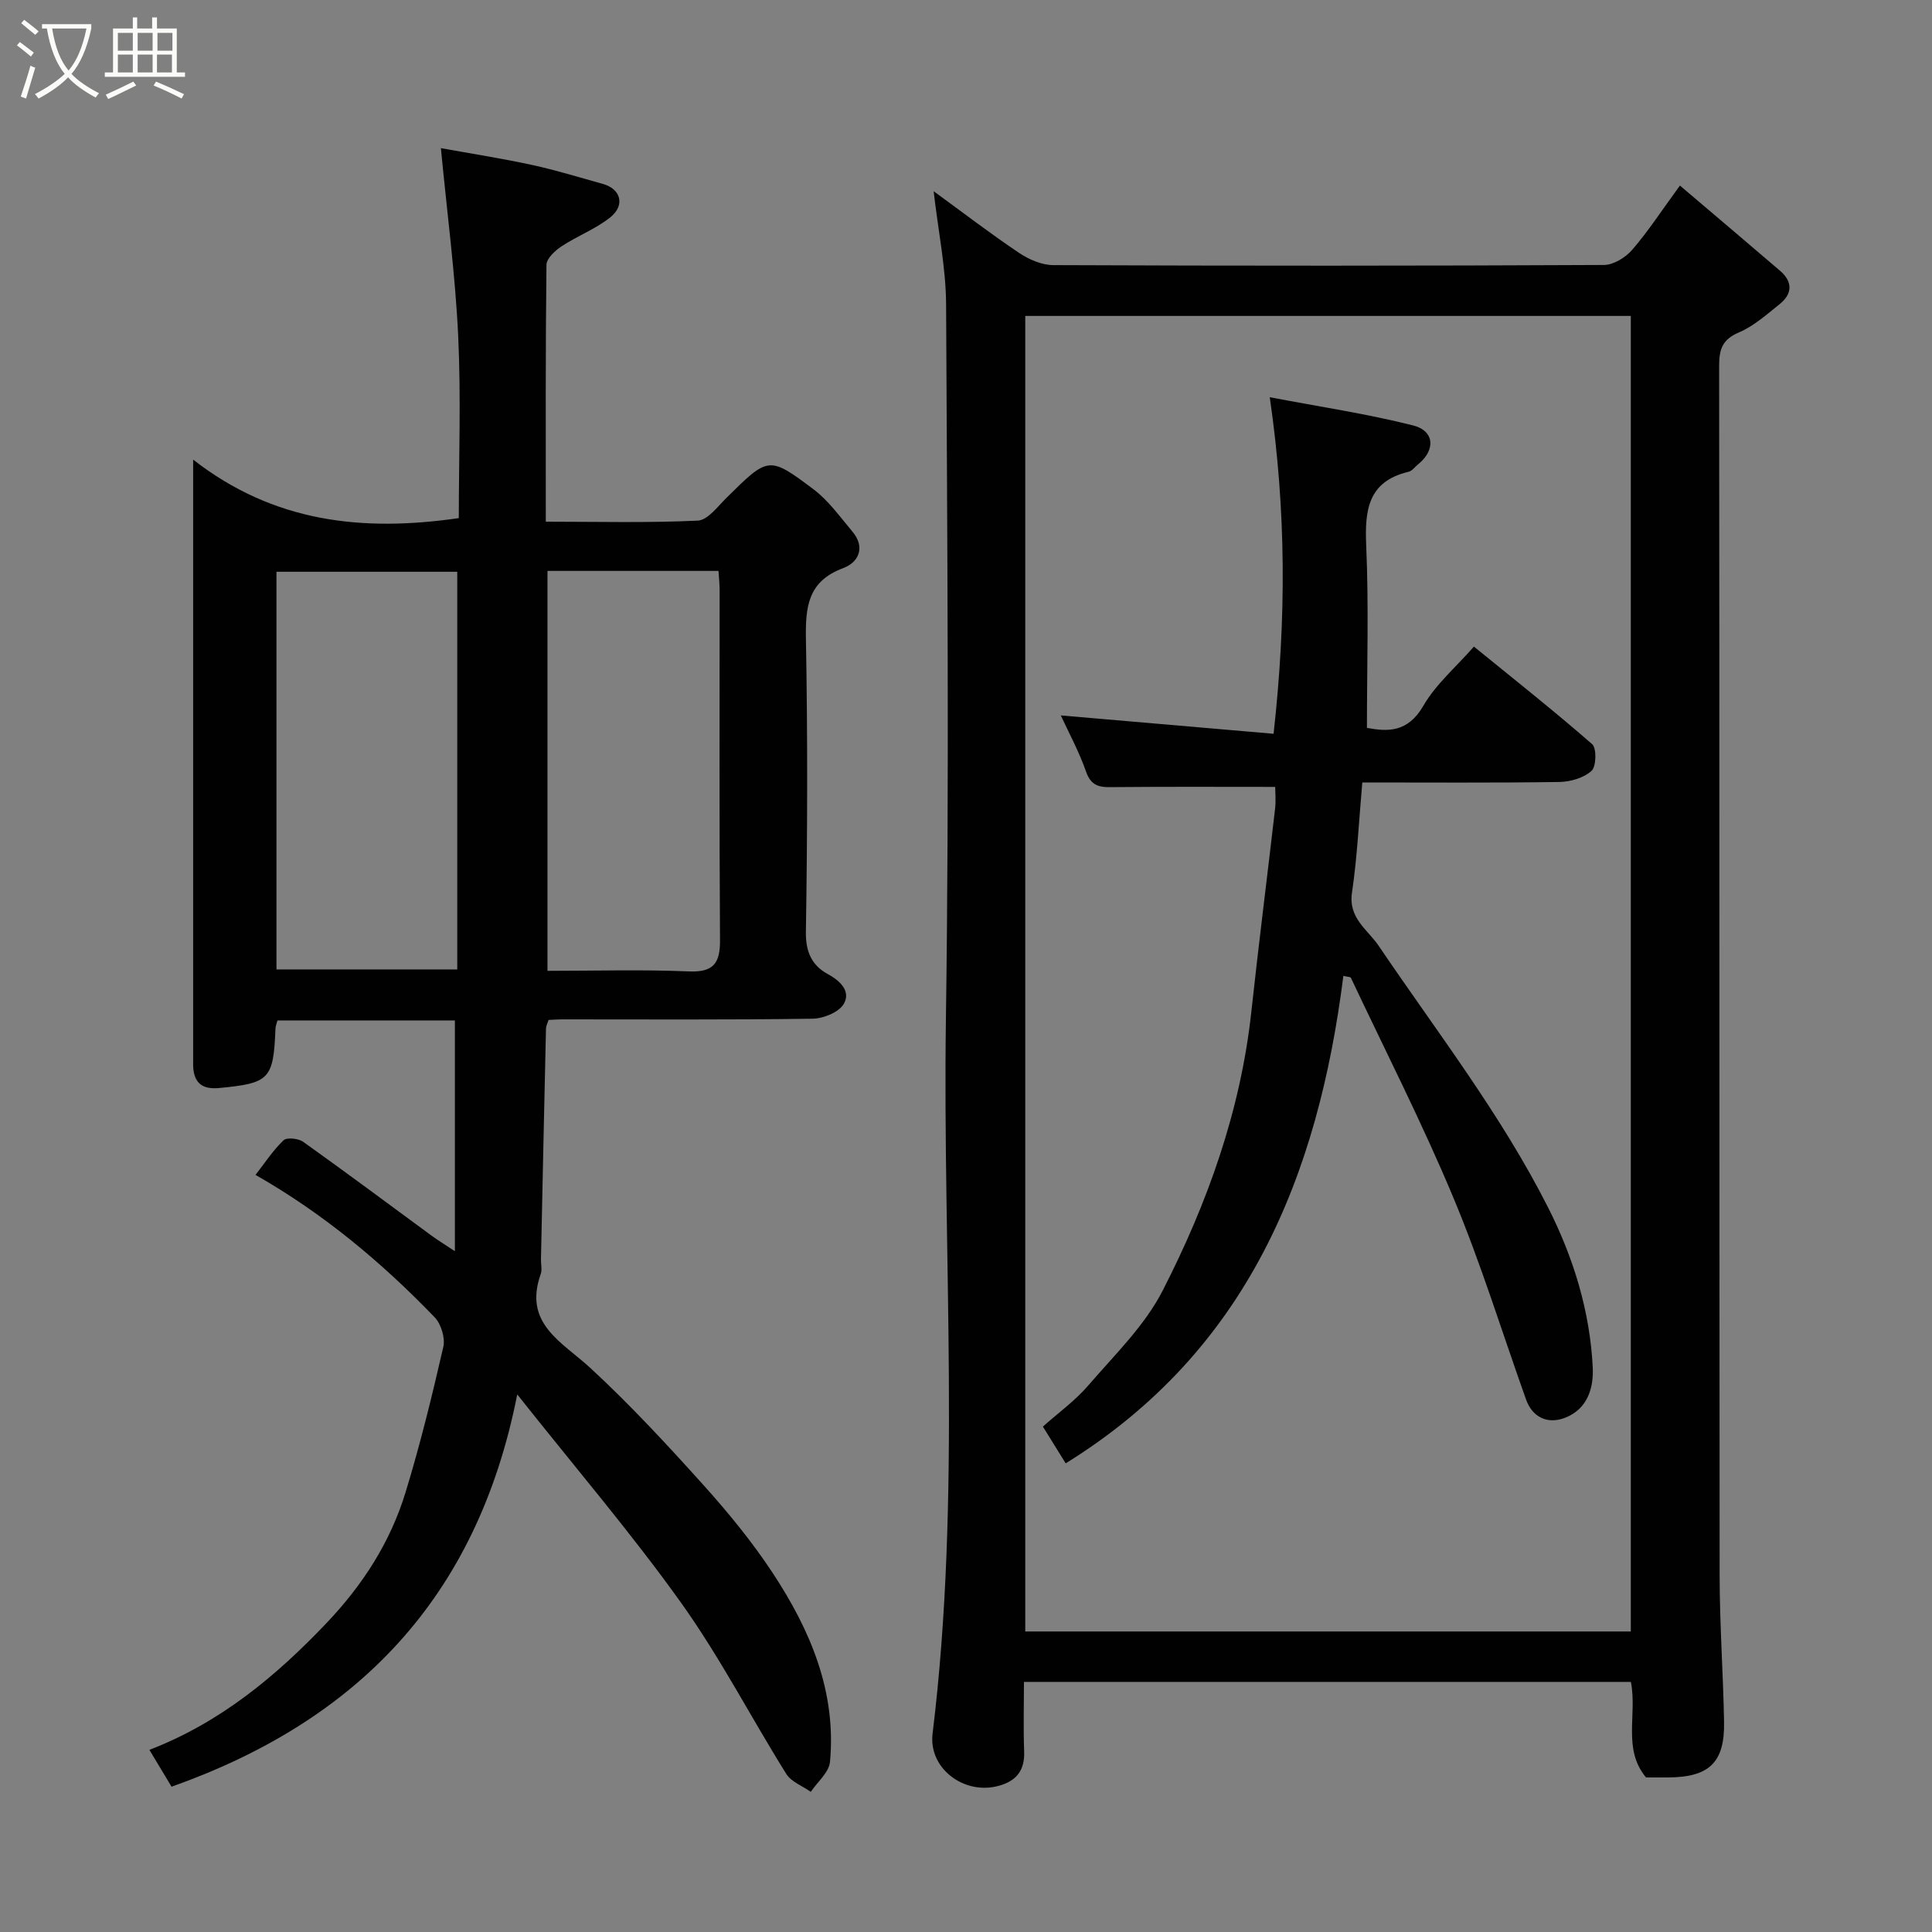 <svg enable-background="new 0 0 400 400" viewBox="0 0 400 400" xmlns="http://www.w3.org/2000/svg"><rect x="0" y="0" width="400" height="400" fill="#808080" stroke="none"/><path d="m6.4 11.7c-1-.8-1.9-1.6-2.9-2.3l.6-.7c.9.7 1.9 1.4 2.9 2.2zm-2.1 8.3c.7-2.1 1.4-4.2 2-6.4.2.1.6.3 1 .4-.7 2.3-1.3 4.4-1.9 6.4zm3-12.8c-1.1-.9-2.1-1.7-2.9-2.4l.6-.7c1 .8 2 1.5 3 2.4zm1.4-1.3v-.9h10.2v.9c-.9 4.2-2.3 7.3-4.1 9.4 1.3 1.4 3.2 2.7 5.7 4-.2.2-.4.5-.7.9-2.5-1.4-4.4-2.7-5.7-4.2-1.4 1.5-3.5 3-6.1 4.4 0 0 0 0-.1-.1-.3-.4-.5-.7-.7-.8 2.7-1.4 4.7-2.8 6.2-4.2-1.8-2.2-3-5.3-3.7-9.4zm9.2 0h-7.1c.6 3.8 1.7 6.7 3.4 8.7 1.7-2 2.9-4.8 3.7-8.7z" fill="#fbfcfa"/><path d="m31.6 3.6h.9v2.3h4.1v9.1h1.7v.9h-16.6v-.9h1.7v-9.1h4.1v-2.3h.9v2.3h3.1v-2.3zm-4 13.3.6.8c-1.9.9-3.8 1.9-5.8 2.8-.2-.3-.3-.6-.5-.9 2-.9 3.9-1.8 5.7-2.7zm-3.2-10.1v3.7h3.1v-3.7zm0 4.5v3.7h3.1v-3.7zm4.1-4.5v3.7h3.1v-3.7zm0 4.5v3.7h3.1v-3.7zm9.1 9.1c-2.1-1.1-4.1-2-5.8-2.7l.5-.8c2.2.9 4.1 1.8 5.8 2.6zm-1.9-13.6h-3.1v3.7h3.1zm-3.2 4.5v3.7h3.1v-3.7z" fill="#fbfcfa"/><g fill="#010101"><path d="m35.52 369.92c-1.68-2.8-3.02-5.03-4.59-7.63 14.62-5.63 26.14-15.17 36.68-26.26 7.49-7.88 13.19-16.72 16.34-27.01 3.04-9.92 5.51-20.03 7.83-30.14.43-1.86-.45-4.76-1.79-6.15-10.98-11.39-23.04-21.48-37.09-29.48 1.91-2.44 3.6-5.06 5.8-7.16.68-.65 3.08-.4 4.07.31 8.91 6.35 17.69 12.9 26.51 19.38 1.29.95 2.67 1.78 4.9 3.27 0-16.32 0-31.92 0-47.78-11.93 0-24.19 0-36.73 0-.14.54-.4 1.13-.42 1.74-.41 10.45-1.24 11.26-11.64 12.25-3.4.32-5.17-.92-5.39-4.32-.02-.33-.01-.67-.01-1 0-40.99 0-81.98 0-124.78 16.69 13.01 35.06 15 55 12.11 0-12.29.47-25.07-.13-37.8-.6-12.59-2.27-25.14-3.58-38.8 6.33 1.15 12.67 2.13 18.92 3.49 4.92 1.07 9.75 2.57 14.61 3.92 3.71 1.02 4.69 4.39 1.55 6.91-3.02 2.42-6.81 3.84-10.07 5.99-1.35.89-3.14 2.53-3.15 3.85-.21 17.48-.14 34.97-.14 53.18 10.63 0 21.06.27 31.46-.22 2.08-.1 4.15-2.95 5.99-4.76 8.62-8.51 8.71-8.7 18.01-1.7 3.1 2.33 5.45 5.69 8 8.7 2.79 3.29 1.3 6.41-1.88 7.59-7.37 2.74-7.84 8.06-7.72 14.8.37 20.16.31 40.33-.01 60.49-.07 4.22 1.27 6.99 4.56 8.78 2.71 1.47 4.74 3.62 3.29 6.15-1 1.73-4.21 3.04-6.45 3.07-17.33.25-34.66.14-51.99.14-.83 0-1.65.07-2.69.12-.18.6-.51 1.2-.53 1.8-.37 15.93-.7 31.87-1.04 47.8-.02 1 .27 2.1-.04 2.98-3.67 10.31 4.36 14.03 10.28 19.49 8.27 7.63 15.95 15.94 23.49 24.32 5.13 5.71 10.04 11.72 14.26 18.12 7.76 11.79 13.21 24.55 11.85 39.1-.2 2.17-2.6 4.14-3.98 6.2-1.72-1.22-4.04-2.06-5.07-3.71-7.35-11.76-13.73-24.17-21.77-35.42-10.34-14.47-21.95-28.03-33.93-43.15-8.31 42.2-33.18 67.59-71.57 81.22zm21.72-169.21h37.43c0-27.66 0-55.03 0-82.33-12.71 0-25.09 0-37.43 0zm56.11-82.51v82.8c9.98 0 19.62-.29 29.24.12 5.15.22 6.52-1.69 6.48-6.51-.16-24.13-.07-48.26-.08-72.39 0-1.28-.14-2.56-.23-4.02-11.92 0-23.5 0-35.41 0z"/><path d="m337.66 348.22c-41.79 0-83.39 0-125.66 0 0 4.84-.14 9.61.04 14.37.17 4.2-1.86 6.36-5.73 7.26-6.97 1.62-14.09-3.85-13.23-10.91 6.02-49.21 2.05-98.6 2.76-147.9.71-49.32.27-98.66.04-148-.04-7.59-1.63-15.18-2.58-23.45 6.11 4.45 11.76 8.79 17.66 12.75 2.04 1.37 4.72 2.54 7.11 2.55 38 .16 76 .16 114-.03 1.99-.01 4.49-1.55 5.86-3.14 3.3-3.82 6.07-8.09 9.88-13.3 6.98 5.93 13.88 11.76 20.73 17.64 2.67 2.29 2.57 4.79-.11 6.93-2.67 2.13-5.34 4.54-8.42 5.84-3.41 1.45-4.08 3.49-4.08 6.84.08 83.5.03 167 .1 250.5.01 10.1.73 20.2.92 30.31.16 8.44-3.08 11.5-11.67 11.52-1.49 0-2.99 0-4.49 0-4.9-5.9-1.8-12.89-3.13-19.78zm-.02-10.44c0-91.13 0-181.83 0-272.37-42.07 0-83.78 0-125.37 0v272.37z"/><path d="m263.68 151.92c2.66-23.88 2.63-46.16-.79-69.68 10.37 1.98 20.14 3.43 29.67 5.84 4.51 1.14 4.67 5.15 1.02 8.07-.65.52-1.21 1.35-1.94 1.52-8.43 2.01-9.1 7.93-8.78 15.32.54 12.39.15 24.82.15 37.71 4.23.78 8.45 1.03 11.69-4.59 2.57-4.45 6.73-7.98 10.46-12.24 8.14 6.63 16.48 13.22 24.48 20.2.95.83.86 4.63-.13 5.53-1.61 1.46-4.36 2.26-6.64 2.3-13.46.2-26.92.1-40.82.1-.7 7.87-1.04 15.41-2.14 22.83-.78 5.28 3.25 7.63 5.52 10.98 12.06 17.82 25.3 34.86 35.07 54.16 5.28 10.43 8.68 21.49 9.26 33.13.2 3.98-.91 8.61-5.8 10.46-3.57 1.35-6.69-.11-8.02-3.84-4.97-13.94-9.34-28.14-15.04-41.77-6.45-15.44-14.08-30.38-21.22-45.52-.08-.18-.58-.16-1.55-.38-5.24 41.4-19.83 77.61-57.49 100.92-1.55-2.5-2.96-4.77-4.72-7.61 3.18-2.84 6.66-5.34 9.38-8.5 5.44-6.32 11.68-12.36 15.41-19.64 9.29-18.14 16.15-37.27 18.37-57.79 1.52-14.01 3.3-27.98 4.91-41.98.19-1.61.03-3.26.03-4.53-11.24 0-22.11-.06-32.97.04-2.71.02-4.98.28-6.17-3.14-1.49-4.27-3.69-8.29-5.25-11.7 14.4 1.24 29.04 2.5 44.05 3.8z"/></g></svg>